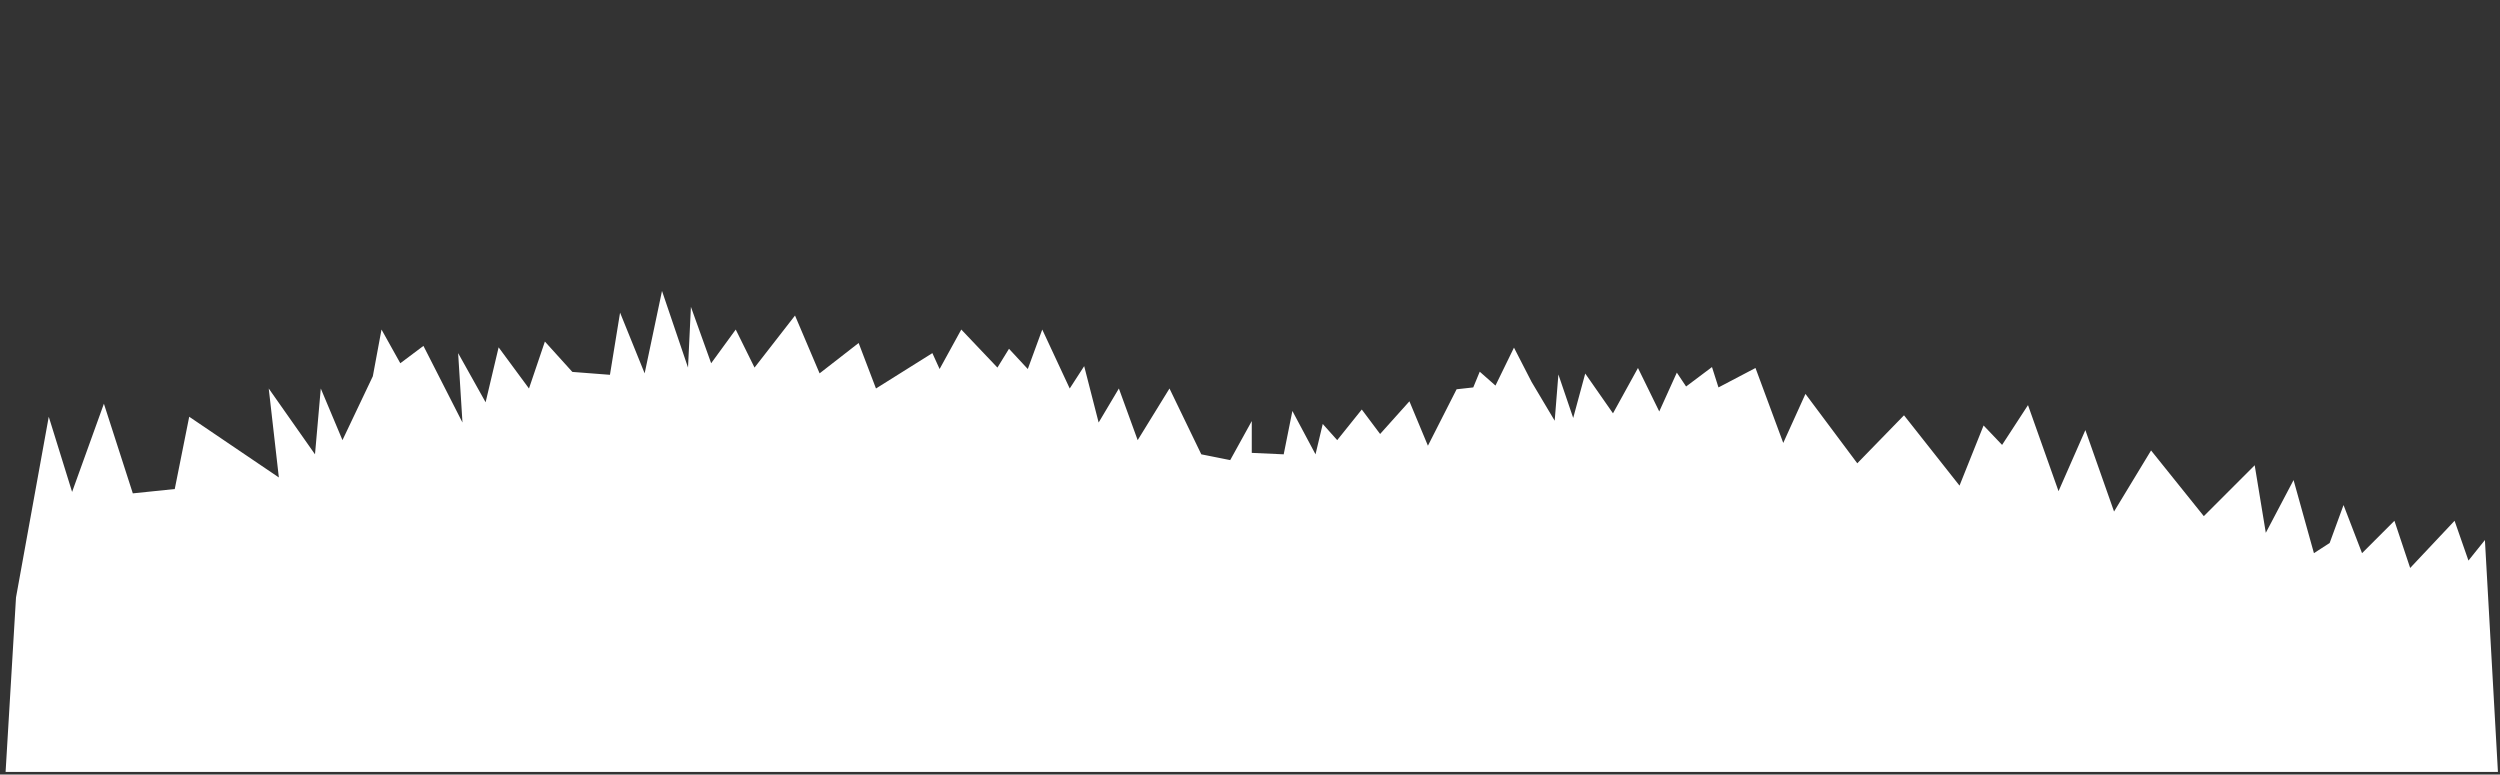 <?xml version="1.0" encoding="UTF-8" standalone="no"?>
<!DOCTYPE svg PUBLIC "-//W3C//DTD SVG 1.1//EN" "http://www.w3.org/Graphics/SVG/1.1/DTD/svg11.dtd">
<svg width="100%" height="100%" viewBox="0 0 326 101" version="1.1" xmlns="http://www.w3.org/2000/svg" xmlns:xlink="http://www.w3.org/1999/xlink" xml:space="preserve" xmlns:serif="http://www.serif.com/" style="fill-rule:evenodd;clip-rule:evenodd;stroke-linejoin:round;stroke-miterlimit:2;">
    <rect x="0" y="0" width="326" height="101" fill="#333333" stroke="none"/>
    <g transform="matrix(1,0,0,1,-1390,-658)">
        <g id="forest_far" transform="matrix(1,0,0,0.997,1390.73,30.073)">
            <rect x="0" y="630.18" width="325" height="100.261" style="fill:white;fill-opacity:0;"/>
            <g transform="matrix(1,0,0,1.003,0,-132.989)">
                <path d="M1.357,838.434L5.628,814.867L8.672,824.671L12.819,813.17L16.59,824.859L22.058,824.294L23.943,814.867L35.632,822.785L34.313,811.184L40.346,819.769L41.1,811.184L43.928,817.918L47.887,809.588L49.018,803.496L51.469,807.891L54.486,805.629L59.576,815.621L59.011,806.571L62.593,812.981L64.29,805.817L68.249,811.184L70.323,805.063L73.905,809.022L78.807,809.399L80.127,801.292L83.332,809.211L85.595,798.464L88.988,808.457L89.365,800.538L92.005,807.891L95.21,803.496L97.661,808.457L102.94,801.669L106.145,809.211L111.236,805.251L113.498,811.184L120.851,806.571L121.794,808.645L124.622,803.496L129.335,808.457L130.843,806.006L133.294,808.645L135.18,803.496L138.762,811.184L140.647,808.268L142.533,815.621L145.172,811.184L147.623,817.918L151.771,811.184L155.919,819.769L159.689,820.523L162.5,815.432L162.5,819.58L166.665,819.769L167.797,814.113L170.813,819.769L171.756,815.809L173.641,817.918L176.846,813.924L179.237,817.116L183.058,812.854L185.471,818.646L189.211,811.285L191.383,811.044L192.228,808.993L194.279,810.803L196.692,805.855L198.985,810.32L202.002,815.388L202.484,809.355L204.415,815.026L205.984,809.234L209.603,814.423L212.861,808.51L215.637,814.181L217.929,809.113L219.136,810.923L222.514,808.389L223.359,811.044L228.186,808.51L231.806,818.284L234.701,811.889L241.459,820.938L247.552,814.679L254.791,823.849L257.929,816.006L260.342,818.54L263.721,813.351L267.702,824.573L271.202,816.609L274.942,827.228L279.769,819.264L286.647,827.831L293.283,821.194L294.731,830.003L298.351,823.125L301.006,832.657L303.057,831.33L304.867,826.383L307.28,832.657L311.503,828.434L313.555,834.588L319.346,828.434L321.156,833.623L323.303,830.945L325,861.184L0,861.184L1.357,838.434Z" style="fill:white;"/>
            </g>
        </g>
    </g>
</svg>
